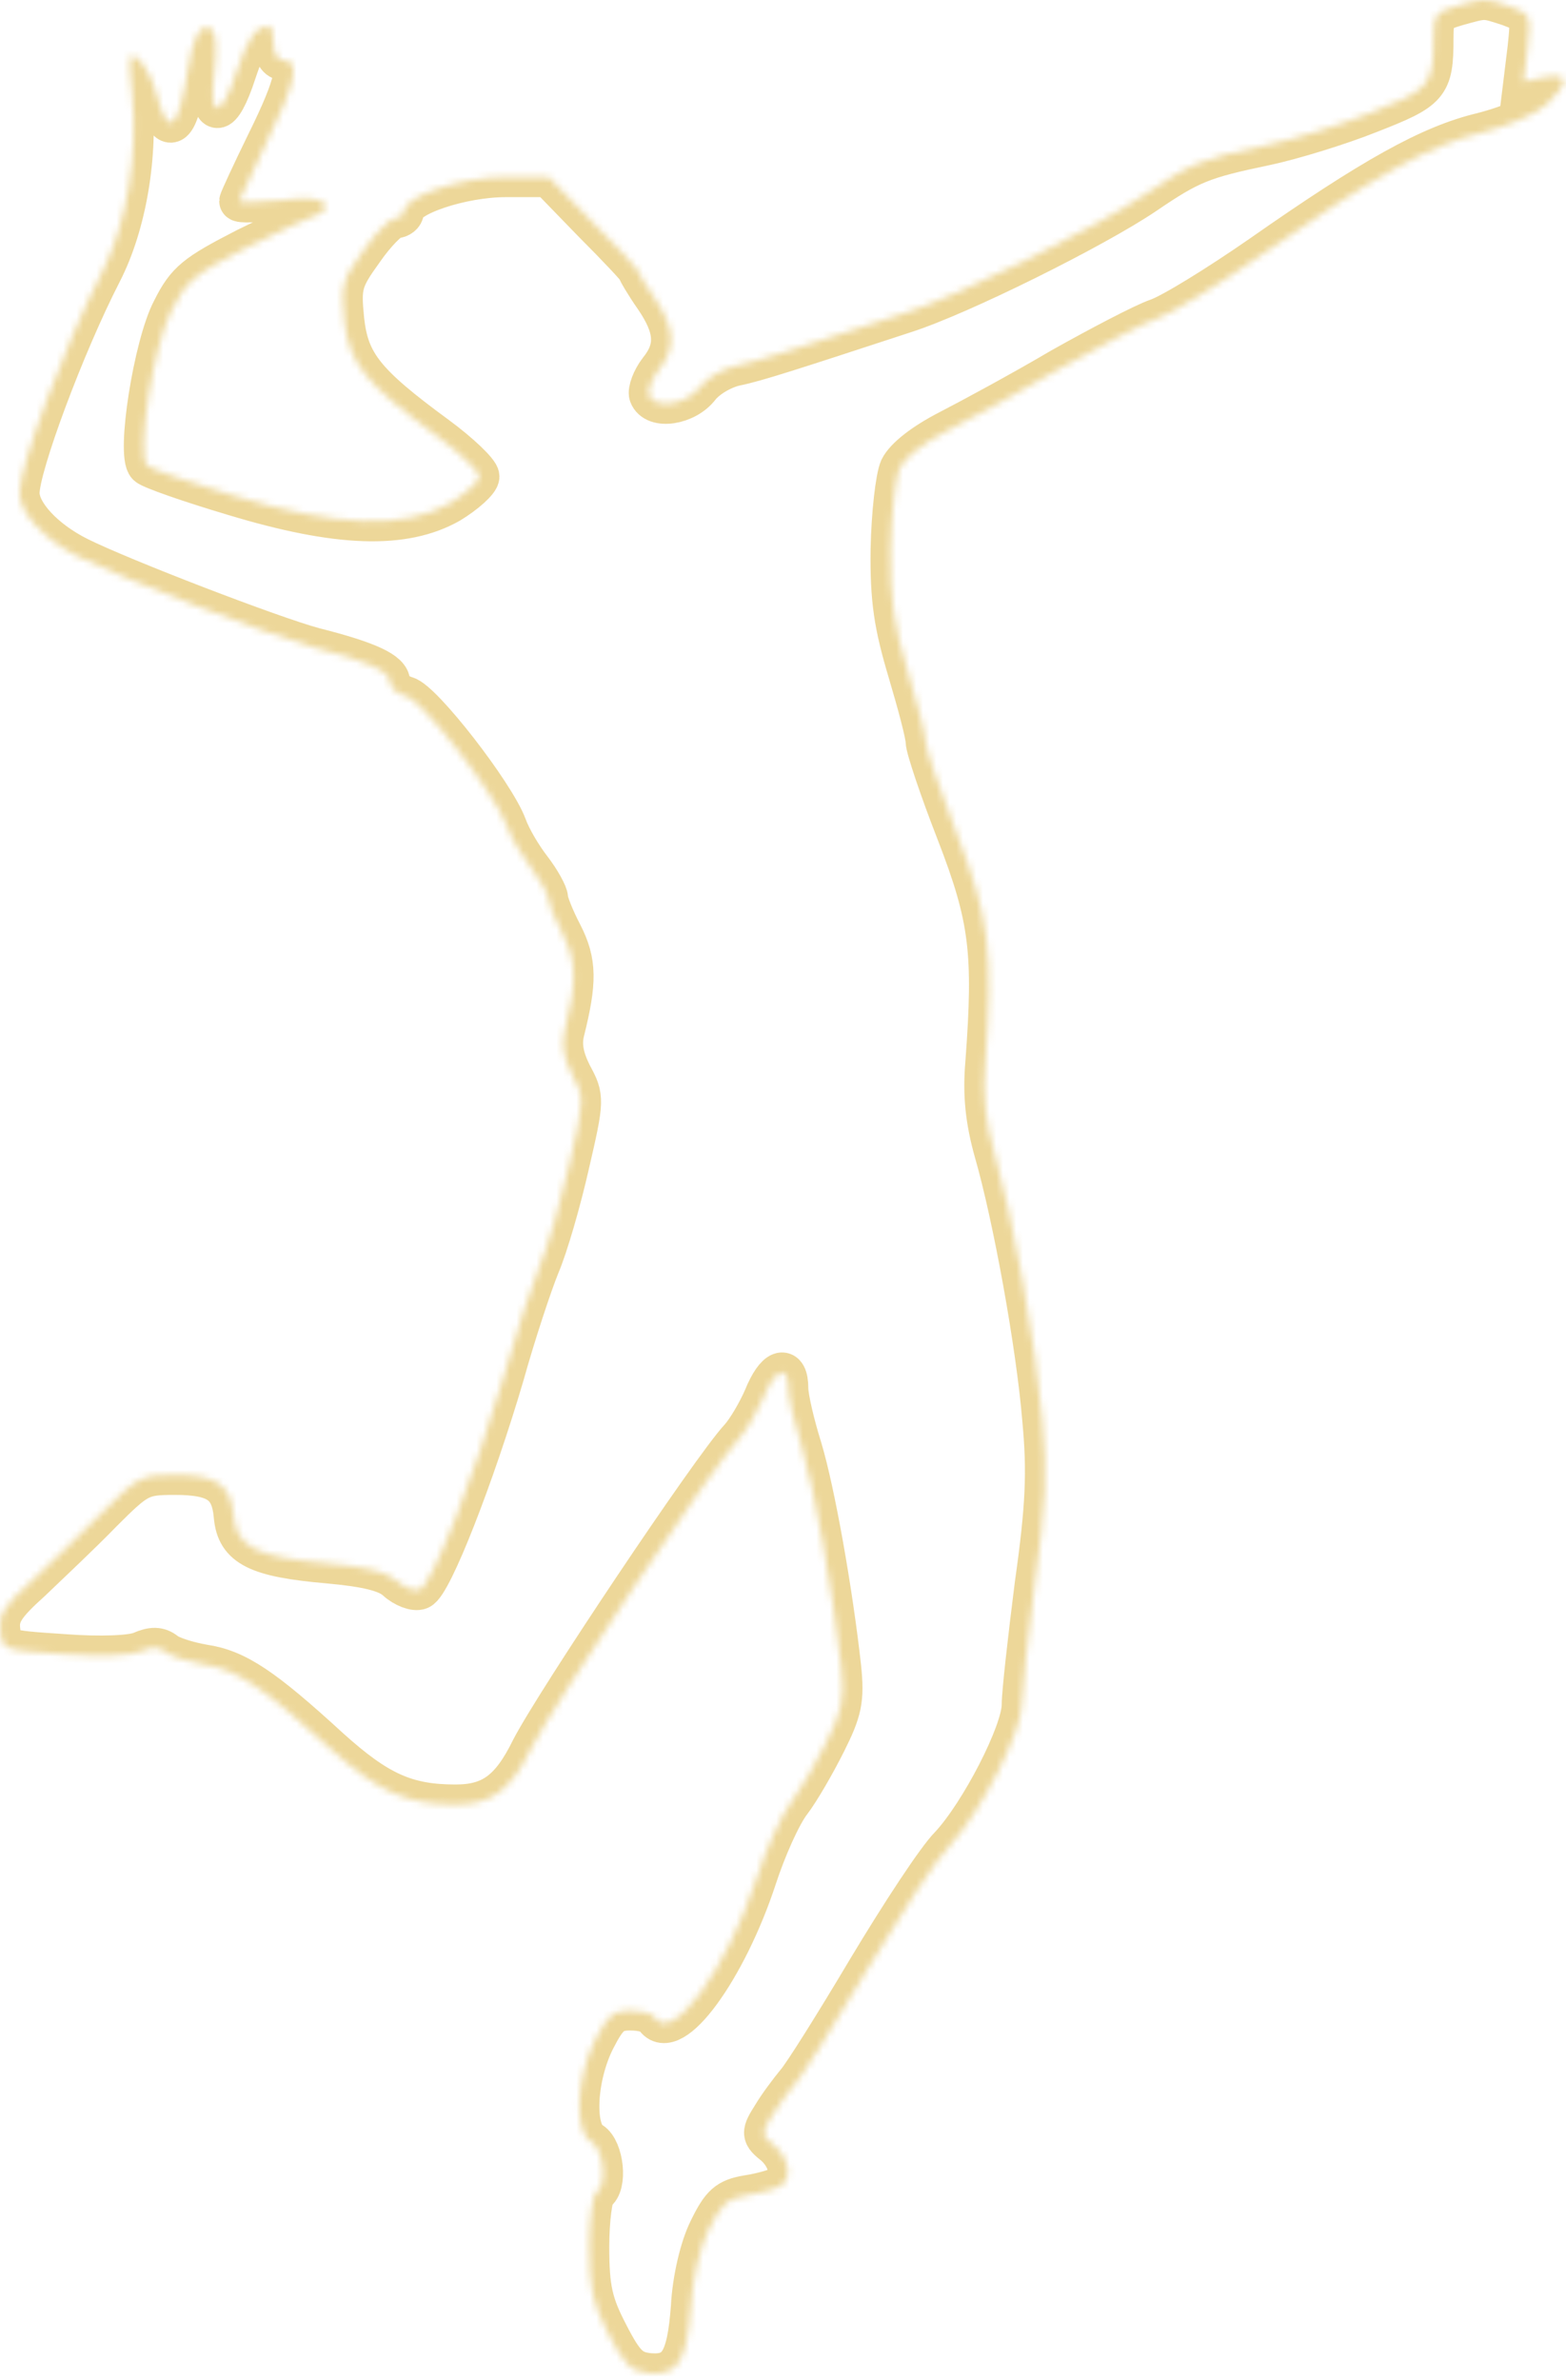 <svg width="235" height="357" viewBox="0 0 235 357" fill="none" xmlns="http://www.w3.org/2000/svg">
<mask id="path-1-inside-1" fill="white">
<path d="M218.518 0.927C215.428 1.854 215.119 2.266 215.119 5.768C215.119 12.875 214.501 13.493 205.54 16.995C200.905 18.849 193.798 21.012 189.884 21.836C180.511 23.793 178.657 24.514 171.859 29.149C164.237 34.299 144.152 44.29 135.809 46.968C118.814 52.53 113.458 54.281 110.368 54.899C108.514 55.311 106.145 56.65 105.012 58.092C102.952 60.77 98.214 61.491 97.39 59.225C97.184 58.607 97.802 56.856 98.832 55.517C101.51 52.221 101.304 49.234 98.214 44.702C96.772 42.642 95.639 40.685 95.639 40.479C95.639 40.273 92.652 37.08 88.944 33.372L82.352 26.574H75.863C69.271 26.574 60.619 29.458 60.619 31.724C60.619 32.239 60.001 32.754 59.28 32.754C58.559 32.754 56.396 34.917 54.542 37.595C51.349 42.024 51.143 42.848 51.658 47.998C52.379 54.487 54.748 57.474 65.563 65.405C69.065 67.98 71.949 70.761 71.949 71.482C71.949 72.203 69.889 74.057 67.52 75.499C60.619 79.413 50.731 79.104 35.075 74.366C28.483 72.409 22.612 70.349 22.097 69.834C20.449 68.186 23.024 51.706 25.805 46.453C27.968 42.127 29.307 41.097 36.929 37.183C41.77 34.814 46.508 32.548 47.538 32.239C48.568 31.93 49.083 31.209 48.671 30.591C48.259 29.767 45.993 29.561 41.976 30.076C38.577 30.385 35.899 30.488 35.899 30.179C35.899 29.973 37.753 25.956 40.019 21.321C44.448 12.36 45.066 9.064 42.594 9.064C41.667 9.064 41.049 8.137 41.049 6.489C41.049 5.047 40.74 3.914 40.328 3.914C38.371 4.017 37.135 5.871 35.487 10.815C33.118 18.128 31.264 17.922 32.191 10.712C32.603 7.004 32.397 4.841 31.676 4.326C30.131 3.399 28.895 5.562 28.174 10.609C26.732 19.57 25.29 20.806 23.539 14.317C23.024 12.154 21.685 9.682 20.861 8.961C19.316 7.622 19.213 8.137 19.831 14.214C20.758 23.175 19.007 33.681 15.299 40.891C9.737 51.706 2.939 69.937 2.939 73.954C2.939 76.941 6.647 80.958 11.797 83.533C18.183 86.726 40.946 95.481 47.126 97.129C55.263 99.189 58.559 100.734 58.559 102.382C58.559 103.206 59.589 104.03 60.928 104.442C63.4 105.06 74.215 118.965 76.069 123.909C76.687 125.66 78.335 128.441 79.777 130.295C81.116 132.046 82.249 134.106 82.249 134.724C82.249 135.342 83.176 137.711 84.412 140.08C86.575 144.303 86.575 147.29 84.721 154.706C84.206 156.766 84.618 158.723 85.854 161.195C87.708 164.594 87.708 164.903 85.442 174.688C84.206 180.147 82.249 186.945 81.013 189.829C79.88 192.61 77.408 200.026 75.657 206.309C71.228 221.347 64.842 237.724 62.988 238.445C62.267 238.754 60.619 238.136 59.486 237.106C58.044 235.767 54.954 235.046 49.289 234.531C38.577 233.604 35.487 232.059 35.075 227.424C34.663 222.686 32.5 221.244 26.217 221.244C21.17 221.244 20.655 221.553 15.299 226.909C12.209 230.102 7.368 234.634 4.69 237.209C0.673 240.814 -0.254 242.256 0.055 244.625C0.364 247.509 0.364 247.509 9.634 248.127C15.093 248.539 19.831 248.333 21.17 247.715C22.818 246.994 23.848 246.994 24.878 247.818C25.599 248.436 28.174 249.26 30.543 249.672C35.487 250.393 39.504 253.071 49.495 262.238C56.705 268.727 60.928 270.684 68.344 270.684C73.7 270.684 76.584 268.624 79.674 262.341C83.279 255.337 106.763 220.214 110.986 215.682C112.016 214.549 113.664 211.768 114.591 209.605C116.342 205.279 118.299 204.558 118.299 208.266C118.299 209.605 119.226 213.622 120.359 217.227C122.316 223.716 124.994 238.857 126.23 250.084C126.745 255.028 126.333 256.676 123.964 261.414C122.419 264.504 120.05 268.624 118.711 270.375C117.269 272.229 115.003 277.276 113.561 281.705C109.029 295.507 100.789 306.734 98.214 302.614C97.905 301.996 96.257 301.584 94.609 301.584C92.034 301.584 91.21 302.305 89.356 305.91C86.472 311.575 86.06 319.815 88.738 321.257C90.592 322.39 91.21 327.849 89.459 328.879C88.944 329.188 88.429 332.896 88.429 337.016C88.429 343.299 88.944 345.565 91.313 350.097C93.682 354.732 94.712 355.659 97.287 355.968C101.716 356.38 103.055 354.217 103.673 346.08C103.879 341.96 105.012 337.119 106.351 334.441C108.205 330.63 109.132 329.806 112.119 329.291C114.179 328.982 116.342 328.364 117.063 327.952C118.917 326.819 118.505 323.935 116.239 321.875C114.179 320.227 114.179 320.021 115.93 317.24C116.857 315.695 118.505 313.532 119.432 312.399C120.462 311.266 125.303 303.541 130.144 295.404C135.088 287.164 140.547 278.821 142.504 276.864C147.036 272.023 153.319 259.869 153.319 255.749C153.319 253.895 154.246 245.758 155.276 237.621C156.924 225.982 157.13 220.729 156.409 213.004C155.482 201.674 151.98 182.516 149.199 172.834C147.86 168.096 147.448 164.182 147.86 159.444C149.096 142.861 148.478 137.711 143.534 124.939C140.959 118.347 138.899 112.167 138.899 111.24C138.899 110.21 137.663 105.575 136.221 100.734C134.161 93.833 133.543 90.022 133.646 82.4C133.749 77.147 134.367 71.688 134.985 70.246C135.809 68.598 138.59 66.435 142.401 64.478C145.8 62.727 153.422 58.607 159.19 55.208C165.061 51.912 171.55 48.513 173.61 47.792C175.773 47.071 182.777 42.745 189.163 38.316C205.952 26.574 214.604 21.733 222.432 19.879C226.449 18.849 230.569 17.098 232.114 15.656C235.616 12.36 235.513 10.815 231.599 11.639L228.612 12.257L229.23 7.21C229.745 2.266 229.745 2.163 226.449 0.927C222.638 -0.309 222.947 -0.309 218.518 0.927Z"/>
</mask>
<path d="M218.518 0.927C215.428 1.854 215.119 2.266 215.119 5.768C215.119 12.875 214.501 13.493 205.54 16.995C200.905 18.849 193.798 21.012 189.884 21.836C180.511 23.793 178.657 24.514 171.859 29.149C164.237 34.299 144.152 44.29 135.809 46.968C118.814 52.53 113.458 54.281 110.368 54.899C108.514 55.311 106.145 56.65 105.012 58.092C102.952 60.77 98.214 61.491 97.39 59.225C97.184 58.607 97.802 56.856 98.832 55.517C101.51 52.221 101.304 49.234 98.214 44.702C96.772 42.642 95.639 40.685 95.639 40.479C95.639 40.273 92.652 37.08 88.944 33.372L82.352 26.574H75.863C69.271 26.574 60.619 29.458 60.619 31.724C60.619 32.239 60.001 32.754 59.28 32.754C58.559 32.754 56.396 34.917 54.542 37.595C51.349 42.024 51.143 42.848 51.658 47.998C52.379 54.487 54.748 57.474 65.563 65.405C69.065 67.98 71.949 70.761 71.949 71.482C71.949 72.203 69.889 74.057 67.52 75.499C60.619 79.413 50.731 79.104 35.075 74.366C28.483 72.409 22.612 70.349 22.097 69.834C20.449 68.186 23.024 51.706 25.805 46.453C27.968 42.127 29.307 41.097 36.929 37.183C41.77 34.814 46.508 32.548 47.538 32.239C48.568 31.93 49.083 31.209 48.671 30.591C48.259 29.767 45.993 29.561 41.976 30.076C38.577 30.385 35.899 30.488 35.899 30.179C35.899 29.973 37.753 25.956 40.019 21.321C44.448 12.36 45.066 9.064 42.594 9.064C41.667 9.064 41.049 8.137 41.049 6.489C41.049 5.047 40.74 3.914 40.328 3.914C38.371 4.017 37.135 5.871 35.487 10.815C33.118 18.128 31.264 17.922 32.191 10.712C32.603 7.004 32.397 4.841 31.676 4.326C30.131 3.399 28.895 5.562 28.174 10.609C26.732 19.57 25.29 20.806 23.539 14.317C23.024 12.154 21.685 9.682 20.861 8.961C19.316 7.622 19.213 8.137 19.831 14.214C20.758 23.175 19.007 33.681 15.299 40.891C9.737 51.706 2.939 69.937 2.939 73.954C2.939 76.941 6.647 80.958 11.797 83.533C18.183 86.726 40.946 95.481 47.126 97.129C55.263 99.189 58.559 100.734 58.559 102.382C58.559 103.206 59.589 104.03 60.928 104.442C63.4 105.06 74.215 118.965 76.069 123.909C76.687 125.66 78.335 128.441 79.777 130.295C81.116 132.046 82.249 134.106 82.249 134.724C82.249 135.342 83.176 137.711 84.412 140.08C86.575 144.303 86.575 147.29 84.721 154.706C84.206 156.766 84.618 158.723 85.854 161.195C87.708 164.594 87.708 164.903 85.442 174.688C84.206 180.147 82.249 186.945 81.013 189.829C79.88 192.61 77.408 200.026 75.657 206.309C71.228 221.347 64.842 237.724 62.988 238.445C62.267 238.754 60.619 238.136 59.486 237.106C58.044 235.767 54.954 235.046 49.289 234.531C38.577 233.604 35.487 232.059 35.075 227.424C34.663 222.686 32.5 221.244 26.217 221.244C21.17 221.244 20.655 221.553 15.299 226.909C12.209 230.102 7.368 234.634 4.69 237.209C0.673 240.814 -0.254 242.256 0.055 244.625C0.364 247.509 0.364 247.509 9.634 248.127C15.093 248.539 19.831 248.333 21.17 247.715C22.818 246.994 23.848 246.994 24.878 247.818C25.599 248.436 28.174 249.26 30.543 249.672C35.487 250.393 39.504 253.071 49.495 262.238C56.705 268.727 60.928 270.684 68.344 270.684C73.7 270.684 76.584 268.624 79.674 262.341C83.279 255.337 106.763 220.214 110.986 215.682C112.016 214.549 113.664 211.768 114.591 209.605C116.342 205.279 118.299 204.558 118.299 208.266C118.299 209.605 119.226 213.622 120.359 217.227C122.316 223.716 124.994 238.857 126.23 250.084C126.745 255.028 126.333 256.676 123.964 261.414C122.419 264.504 120.05 268.624 118.711 270.375C117.269 272.229 115.003 277.276 113.561 281.705C109.029 295.507 100.789 306.734 98.214 302.614C97.905 301.996 96.257 301.584 94.609 301.584C92.034 301.584 91.21 302.305 89.356 305.91C86.472 311.575 86.06 319.815 88.738 321.257C90.592 322.39 91.21 327.849 89.459 328.879C88.944 329.188 88.429 332.896 88.429 337.016C88.429 343.299 88.944 345.565 91.313 350.097C93.682 354.732 94.712 355.659 97.287 355.968C101.716 356.38 103.055 354.217 103.673 346.08C103.879 341.96 105.012 337.119 106.351 334.441C108.205 330.63 109.132 329.806 112.119 329.291C114.179 328.982 116.342 328.364 117.063 327.952C118.917 326.819 118.505 323.935 116.239 321.875C114.179 320.227 114.179 320.021 115.93 317.24C116.857 315.695 118.505 313.532 119.432 312.399C120.462 311.266 125.303 303.541 130.144 295.404C135.088 287.164 140.547 278.821 142.504 276.864C147.036 272.023 153.319 259.869 153.319 255.749C153.319 253.895 154.246 245.758 155.276 237.621C156.924 225.982 157.13 220.729 156.409 213.004C155.482 201.674 151.98 182.516 149.199 172.834C147.86 168.096 147.448 164.182 147.86 159.444C149.096 142.861 148.478 137.711 143.534 124.939C140.959 118.347 138.899 112.167 138.899 111.24C138.899 110.21 137.663 105.575 136.221 100.734C134.161 93.833 133.543 90.022 133.646 82.4C133.749 77.147 134.367 71.688 134.985 70.246C135.809 68.598 138.59 66.435 142.401 64.478C145.8 62.727 153.422 58.607 159.19 55.208C165.061 51.912 171.55 48.513 173.61 47.792C175.773 47.071 182.777 42.745 189.163 38.316C205.952 26.574 214.604 21.733 222.432 19.879C226.449 18.849 230.569 17.098 232.114 15.656C235.616 12.36 235.513 10.815 231.599 11.639L228.612 12.257L229.23 7.21C229.745 2.266 229.745 2.163 226.449 0.927C222.638 -0.309 222.947 -0.309 218.518 0.927Z" stroke="#D29C00" stroke-opacity="0.4" stroke-width="6" mask="url(#path-1-inside-1)"/>
</svg>
